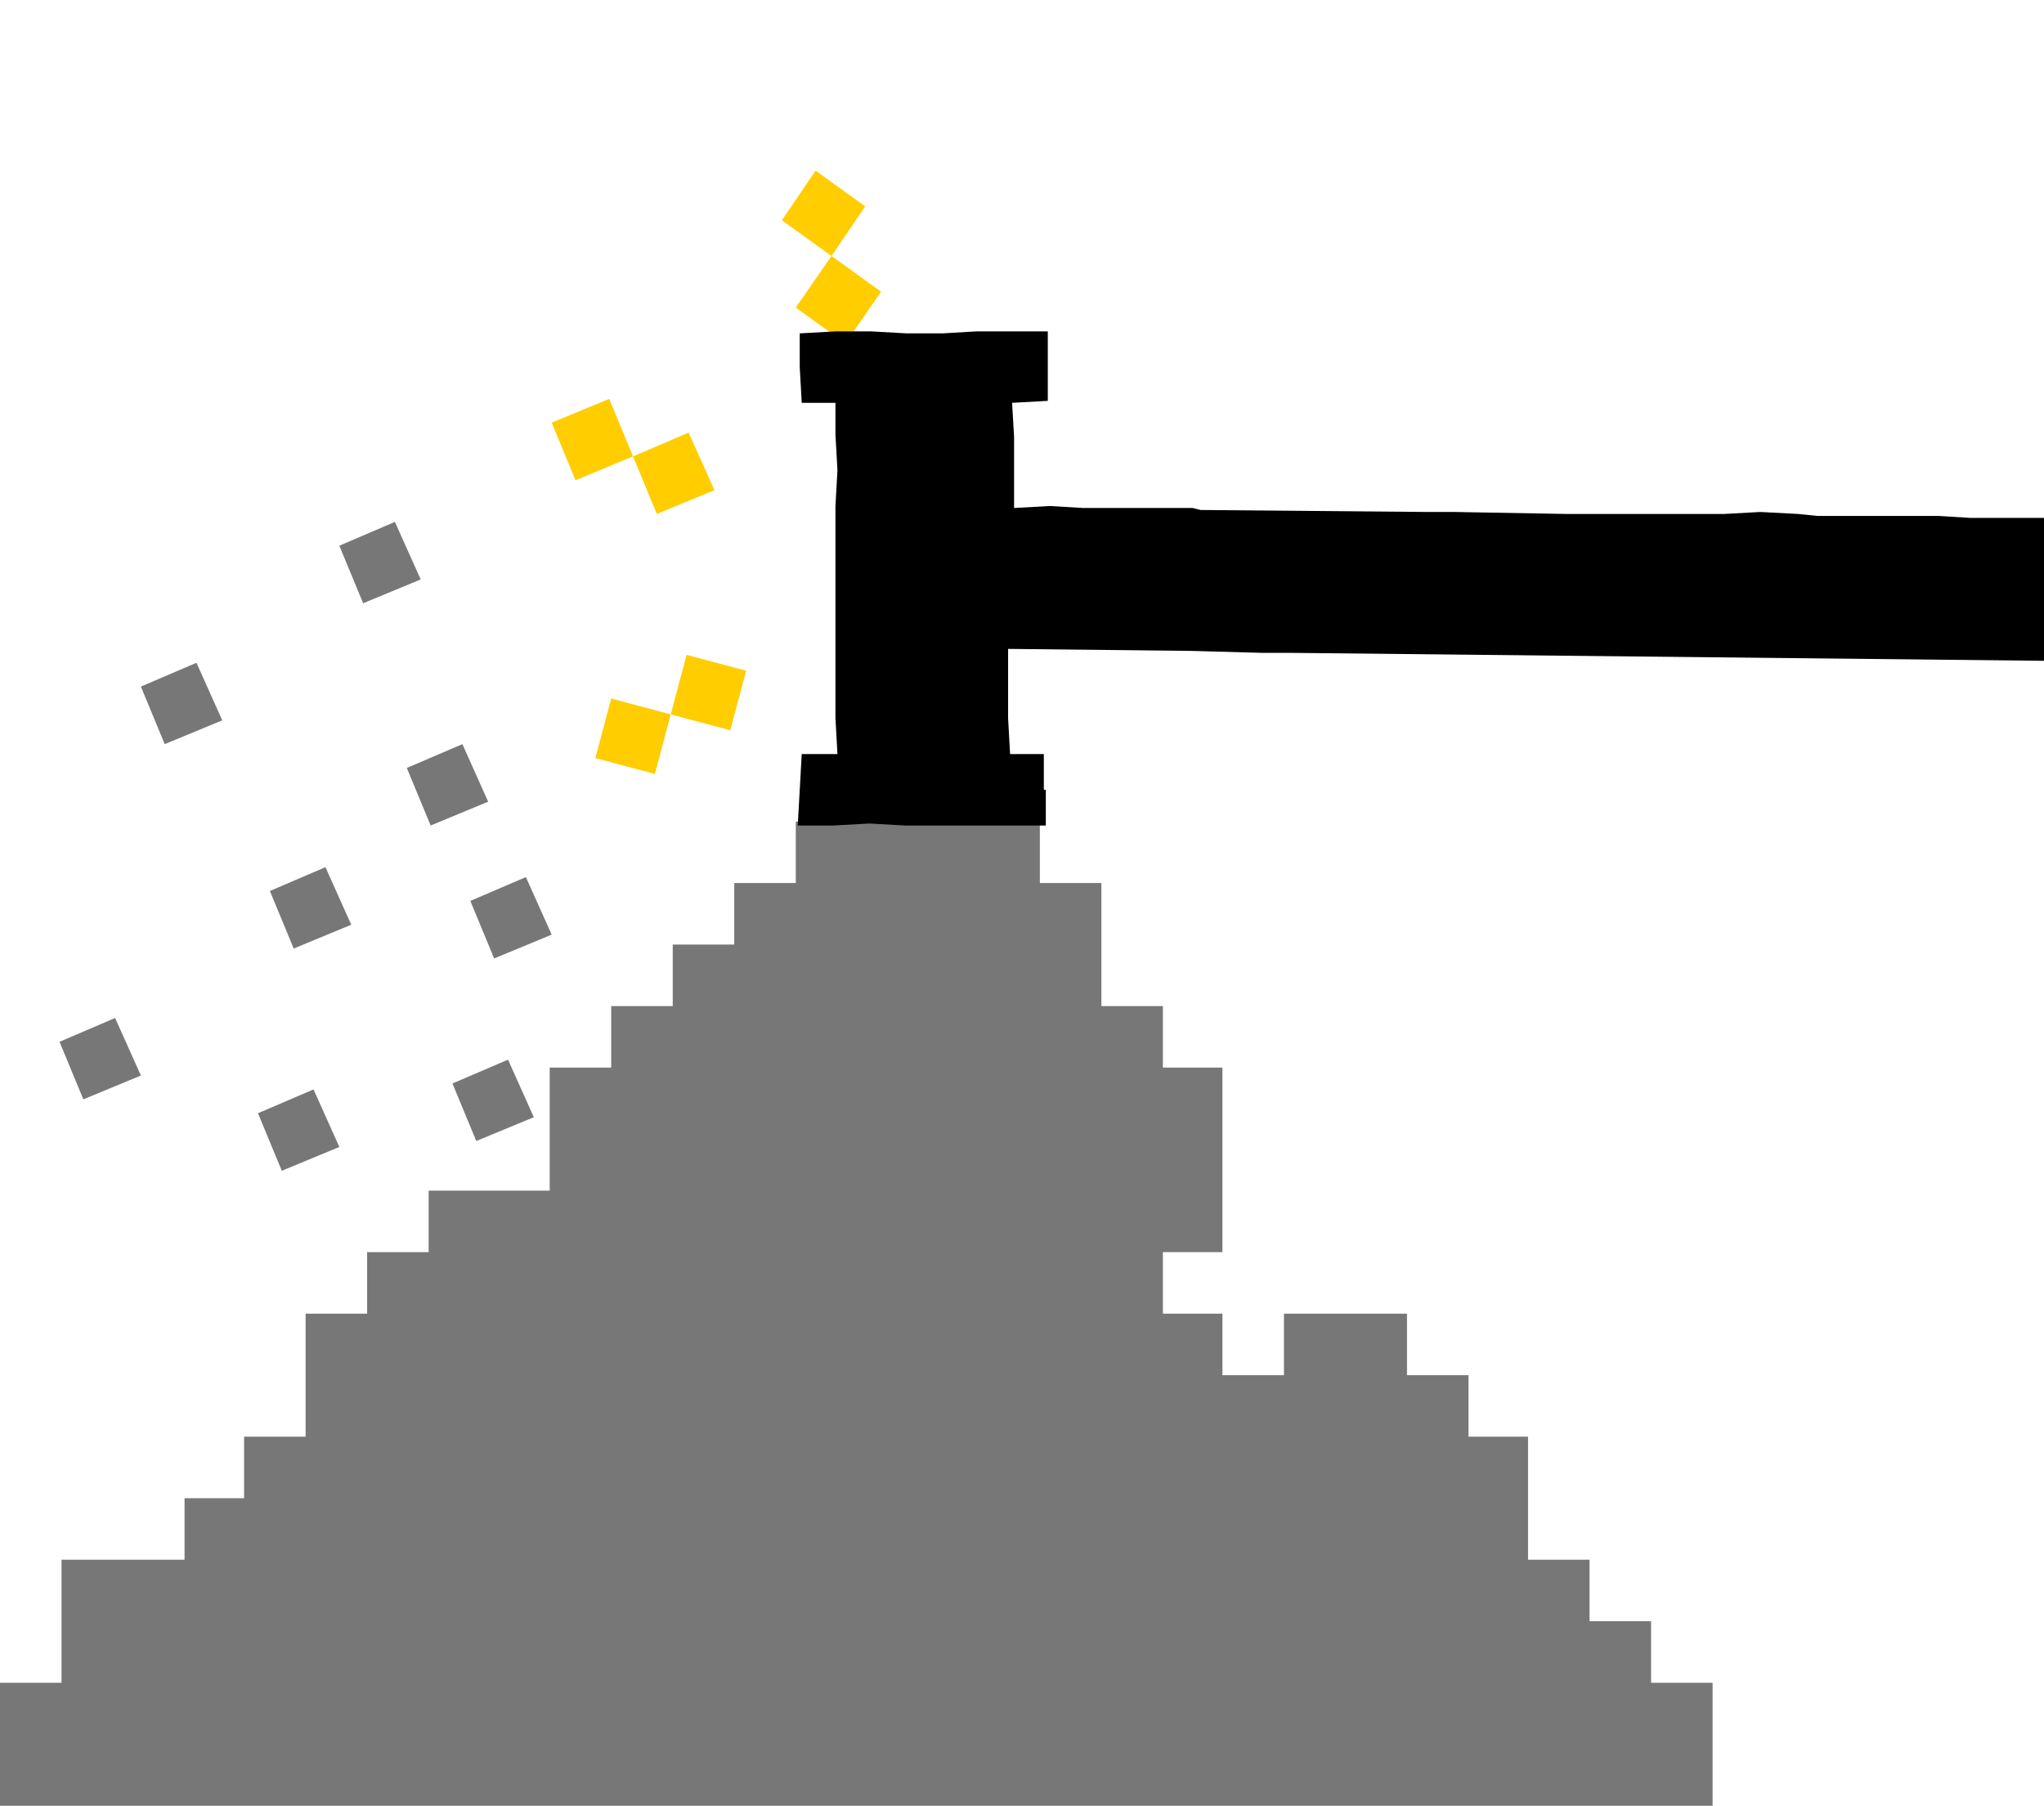 <?xml version="1.0" encoding="utf-8"?>
<!-- Generator: Adobe Illustrator 24.0.1, SVG Export Plug-In . SVG Version: 6.00 Build 0)  -->
<svg version="1.1" id="Слой_1" xmlns="http://www.w3.org/2000/svg" xmlns:xlink="http://www.w3.org/1999/xlink" x="0px" y="0px"
	 viewBox="0 0 103 91" style="enable-background:new 0 0 103 91;" xml:space="preserve">
<style type="text/css">
	.st0{fill:#FFCD00;}
	.st1{fill:#777777;}
</style>
<path class="st0" d="M30.7,20.1l-2.9,1.2l1.2,2.9l2.9-1.2L30.7,20.1z"/>
<path class="st0" d="M34.7,21.8L31.9,23l1.2,2.9l2.9-1.2L34.7,21.8z"/>
<path class="st0" d="M30.8,35.2l-0.8,3l3,0.8l0.8-3L30.8,35.2z"/>
<path class="st0" d="M34.6,33l-0.8,3l3,0.8l0.8-3L34.6,33z"/>
<path class="st0" d="M41.1,8.6l-1.7,2.5l2.5,1.8l1.7-2.5L41.1,8.6z"/>
<path class="st0" d="M41.9,12.9l-1.8,2.6l2.5,1.8l1.8-2.6L41.9,12.9z"/>
<path d="M60.5,21.5L60.5,21.5L60.5,21.5z"/>
<path d="M60.5,21.5L60.5,21.5L60.5,21.5z"/>
<path d="M60.5,21.5L60.5,21.5L60.5,21.5z"/>
<path d="M81.1,36.2L81.1,36.2L81.1,36.2z"/>
<path d="M81.1,36.2L81.1,36.2L81.1,36.2z"/>
<path d="M81.1,36.2L81.1,36.2L81.1,36.2z"/>
<path d="M81.1,36.2L81.1,36.2L81.1,36.2z"/>
<path d="M65.3,11.2L65.3,11.2L65.3,11.2z"/>
<path d="M65.3,11.2L65.3,11.2L65.3,11.2z"/>
<polygon class="st1" points="83.2,84.8 83.2,81.7 80.1,81.7 80.1,78.6 77,78.6 77,72.4 74,72.4 74,69.3 70.9,69.3 70.9,66.2 
	64.7,66.2 64.7,69.3 61.6,69.3 61.6,66.2 58.6,66.2 58.6,63.1 61.6,63.1 61.6,53.8 58.6,53.8 58.6,50.7 55.5,50.7 55.5,44.5 
	52.4,44.5 52.4,38.3 43.1,38.3 43.1,41.4 40.1,41.4 40.1,44.5 37,44.5 37,47.6 33.9,47.6 33.9,50.7 30.8,50.7 30.8,53.8 27.7,53.8 
	27.7,60 21.6,60 21.6,63.1 18.5,63.1 18.5,66.2 15.4,66.2 15.4,72.4 12.3,72.4 12.3,75.5 9.3,75.5 9.3,78.6 9.2,78.6 6.3,78.6 
	3.1,78.6 3.1,84.8 0,84.8 0,91 6.3,91 9.2,91 9.3,91 17.2,91 86.3,91 86.3,84.8 "/>
<polygon points="103,26.1 101.3,26.1 99.8,26.1 99.3,26.1 97.7,26 96.2,26 91.6,26 90.6,25.9 88.7,25.8 86.9,25.9 85.2,25.9 
	83.4,25.9 82.5,25.9 80.8,25.9 79.8,25.9 78.9,25.9 73.3,25.8 72.6,25.8 71.9,25.8 60.5,25.7 60.1,25.6 58.3,25.6 58.3,25.6 
	58.2,25.6 58.2,25.6 56.3,25.6 54.6,25.6 52.9,25.5 51.1,25.6 51.1,23.8 51.1,22 51,20.3 52.8,20.2 52.8,18.5 52.8,16.7 51,16.7 
	49.2,16.7 47.5,16.8 45.7,16.8 43.9,16.7 42.1,16.7 40.3,16.8 40.3,18.5 40.4,20.3 42.1,20.3 42.1,21.9 42.2,23.7 42.1,25.5 
	42.1,27.3 42.1,30.9 42.1,32.7 42.1,34.4 42.1,36.2 42.2,38 40.4,38 40.2,41.6 42,41.6 43.8,41.5 45.6,41.6 47.4,41.6 49.1,41.6 
	52.7,41.6 52.7,39.8 50.9,39.8 52.6,39.8 52.6,38 50.9,38 50.8,36.2 50.8,34.5 50.8,32.7 59.9,32.8 60,32.8 63.6,32.9 65.1,32.9 
	103,33.3 "/>
<path class="st1" d="M26.5,44.2l-2.8,1.2l1.2,2.9l2.9-1.2L26.5,44.2z"/>
<path class="st1" d="M25.6,53.4l-2.8,1.2l1.2,2.9l2.9-1.2L25.6,53.4z"/>
<path class="st1" d="M15.8,54.9L13,56.1l1.2,2.9l2.9-1.2L15.8,54.9z"/>
<path class="st1" d="M16.4,43.7l-2.8,1.2l1.2,2.9l2.9-1.2L16.4,43.7z"/>
<path class="st1" d="M5.8,51.3L3,52.5l1.2,2.9l2.9-1.2L5.8,51.3z"/>
<path class="st1" d="M9.9,33.4l-2.8,1.2l1.2,2.9l2.9-1.2L9.9,33.4z"/>
<path class="st1" d="M19.9,26.3l-2.8,1.2l1.2,2.9l2.9-1.2L19.9,26.3z"/>
<path class="st1" d="M23.3,37.5l-2.8,1.2l1.2,2.9l2.9-1.2L23.3,37.5z"/>
</svg>
